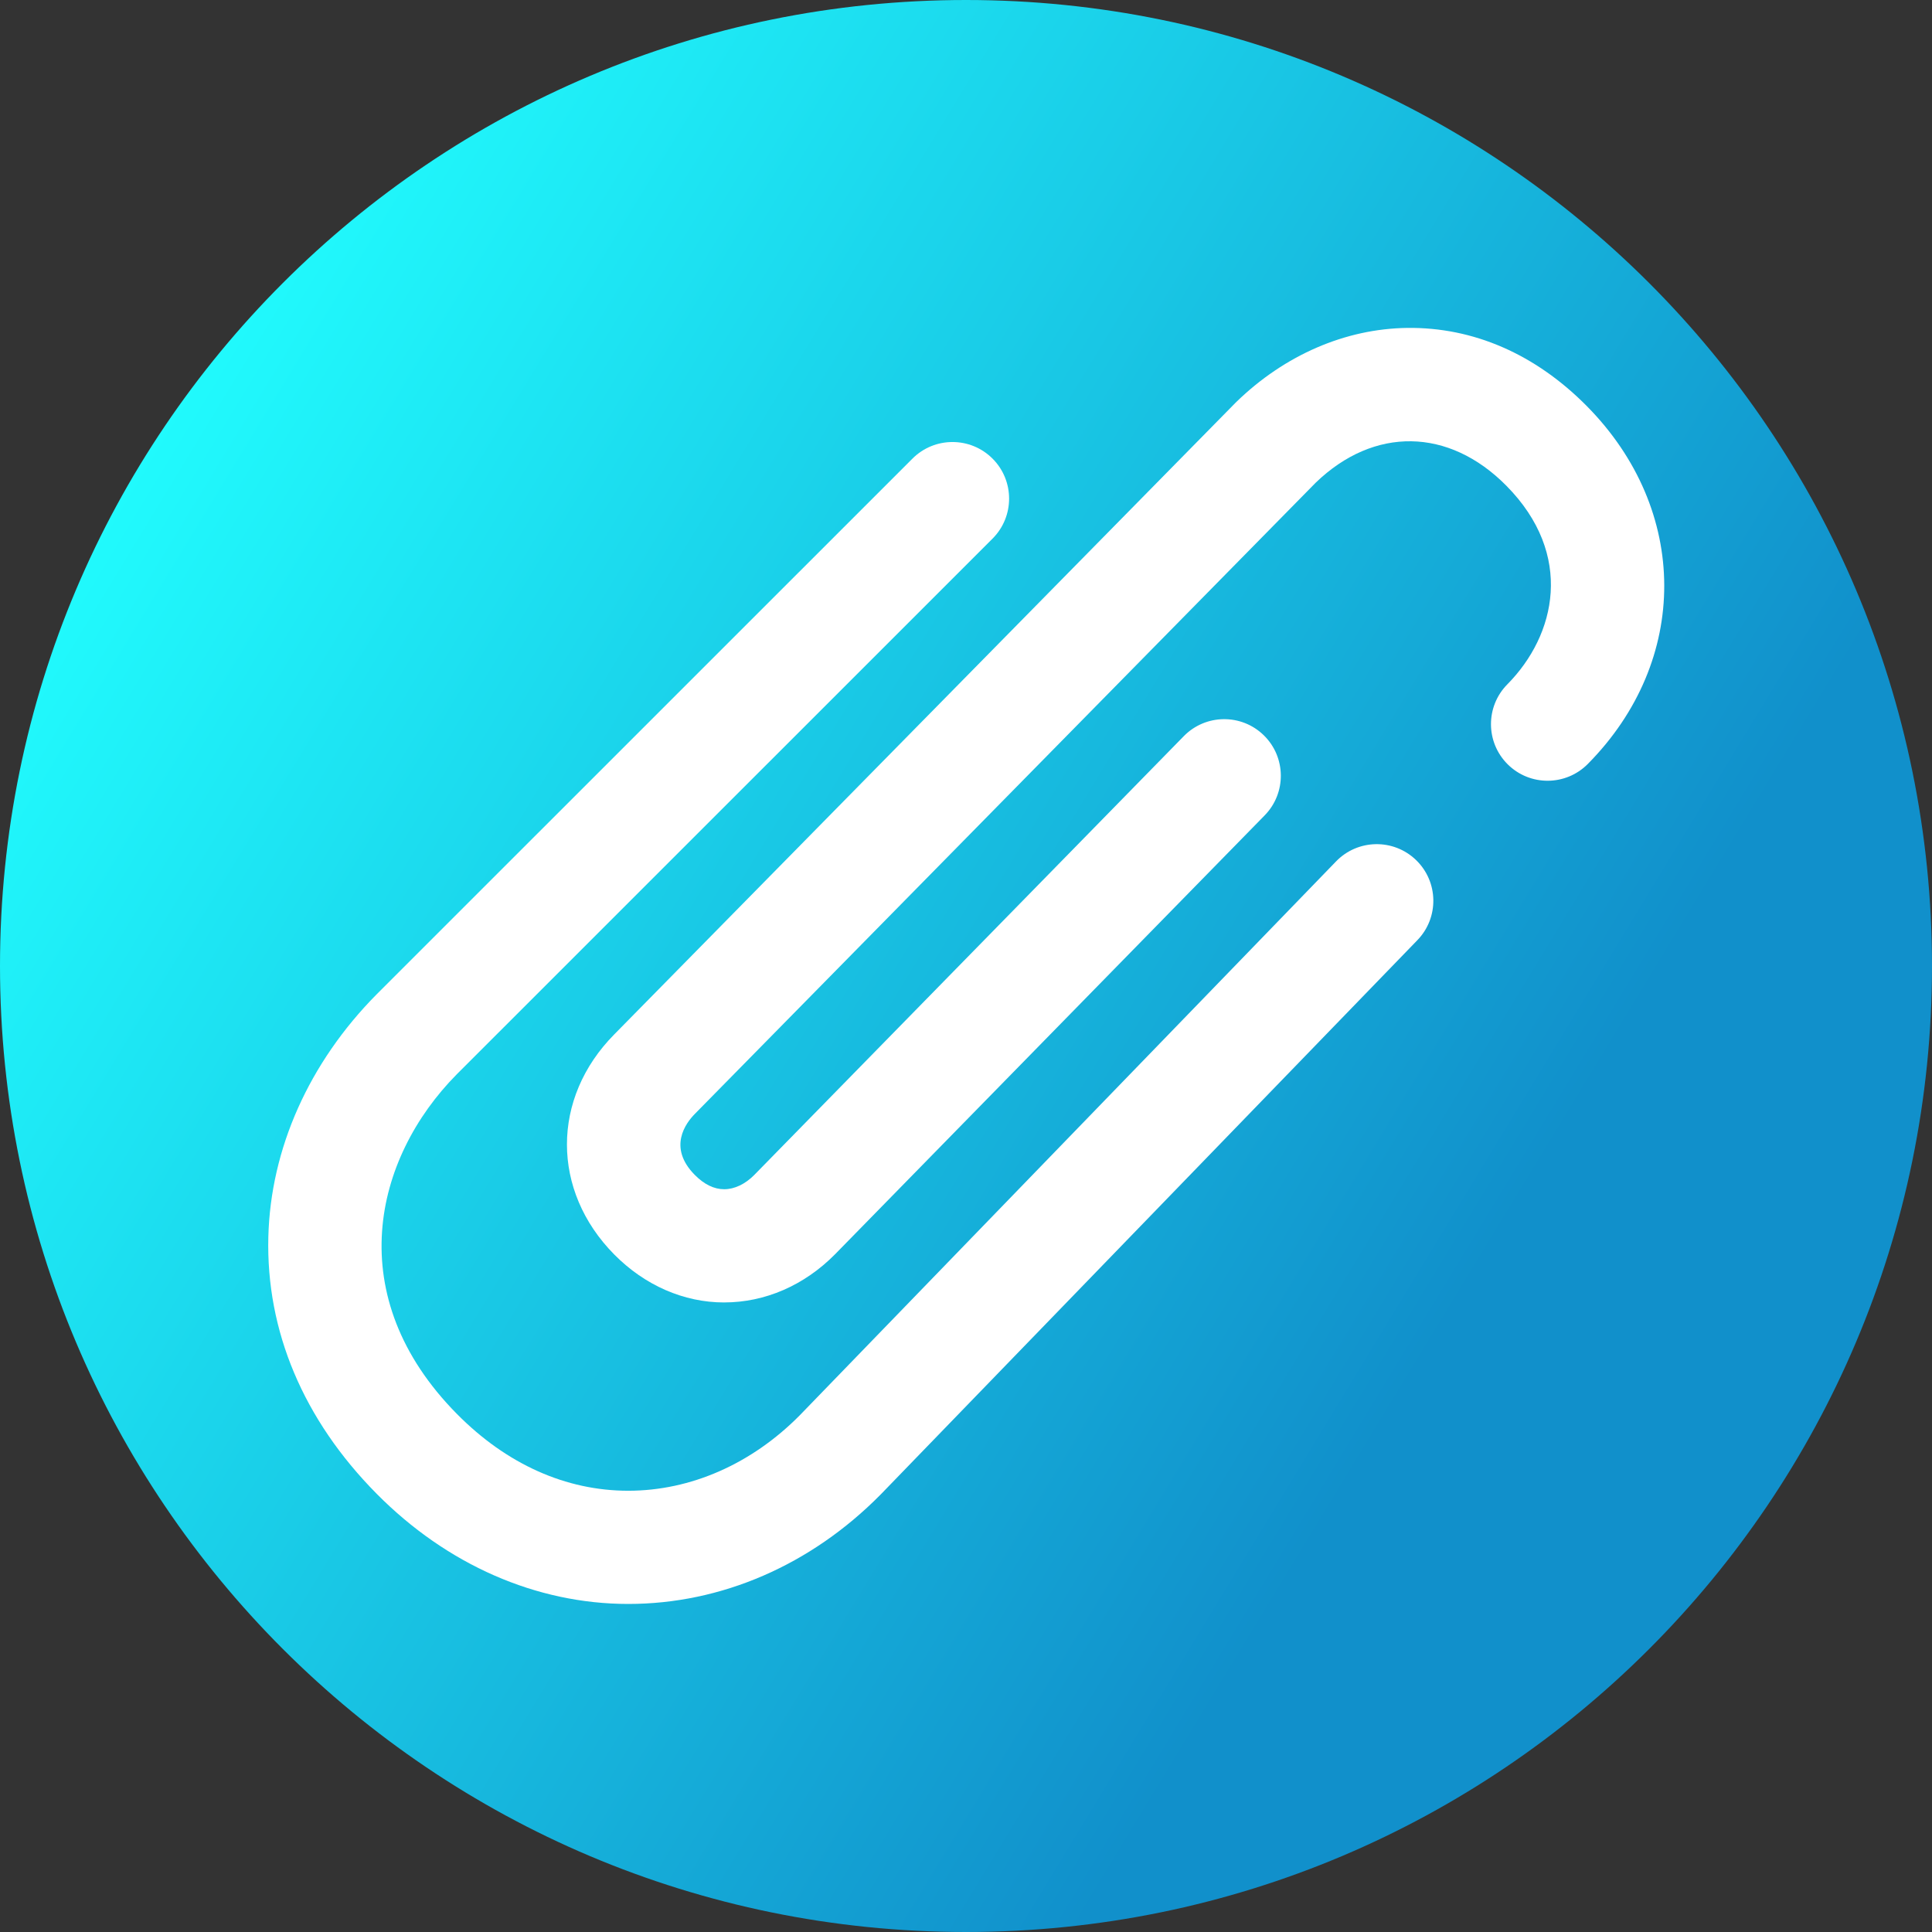 <svg viewBox="0 0 512 512" xmlns="http://www.w3.org/2000/svg" xmlns:xlink="http://www.w3.org/1999/xlink"><rect x="0" y="0" width="512" height="512" fill="#333333" stroke="none"/><linearGradient id="a" gradientUnits="userSpaceOnUse" x1="9.5%" x2="100%" y1="13%" y2="68%"><stop offset="0" stop-color="#21ffff"/><stop offset="0.8" stop-color="#1190cb"/></linearGradient><path d="m512 256c0 141.387-114.613 256-256 256s-256-114.613-256-256 114.613-256 256-256 256 114.613 256 256zm0 0" fill="url(#a)"/><g fill="#fff"><path d="m191.914 345.164c-10.68 0-21.023-4.512-29.129-12.707-16.719-16.906-16.715-41.441.012-58.344l164.621-167.367c.082-.086.164-.164.246-.246 12.801-12.426 28.879-19.387 45.27-19.598 17.527-.215 33.957 6.938 47.59 20.719 27.258 27.562 27.367 67.445.262 94.836-5.832 5.891-15.328 5.938-21.215.113-5.887-5.828-5.938-15.324-.109-21.215 12.895-13.031 17.812-34.359-.27-52.637-15.234-15.406-35.047-15.723-50.512-.805l-164.527 167.27c-2.434 2.461-7.242 8.891-.035 16.176 2.492 2.523 5.117 3.801 7.797 3.801 2.73 0 5.566-1.348 7.984-3.793l113.812-116.27c5.797-5.922 15.293-6.023 21.215-.23 5.918 5.797 6.02 15.293.227 21.215l-113.867 116.324c-8.145 8.242-18.559 12.754-29.363 12.754-.004.004-.008.004-.008.004zm0 0"/><path d="m166.492 425.062c-24.375 0-48.066-10.383-66.715-29.238-19.383-19.598-29.297-43.121-28.664-68.027.59-23.355 10.777-46.184 28.688-64.277l142.016-141.988c5.859-5.855 15.359-5.855 21.215.004s5.855 15.355-.004 21.211l-141.957 141.93c-22.137 22.367-30.746 58.926.039 90.055 13.152 13.301 28.848 20.332 45.383 20.332h.008c16.539-.004 32.672-7.098 45.426-19.977l142.145-146.809c5.762-5.953 15.258-6.105 21.211-.344 5.953 5.766 6.105 15.262.344 21.211l-142.203 146.871c-.039.035-.074.074-.109.109-18.441 18.656-42.168 28.934-66.809 28.938-.004 0-.012 0-.012 0zm0 0"/></g></svg>
